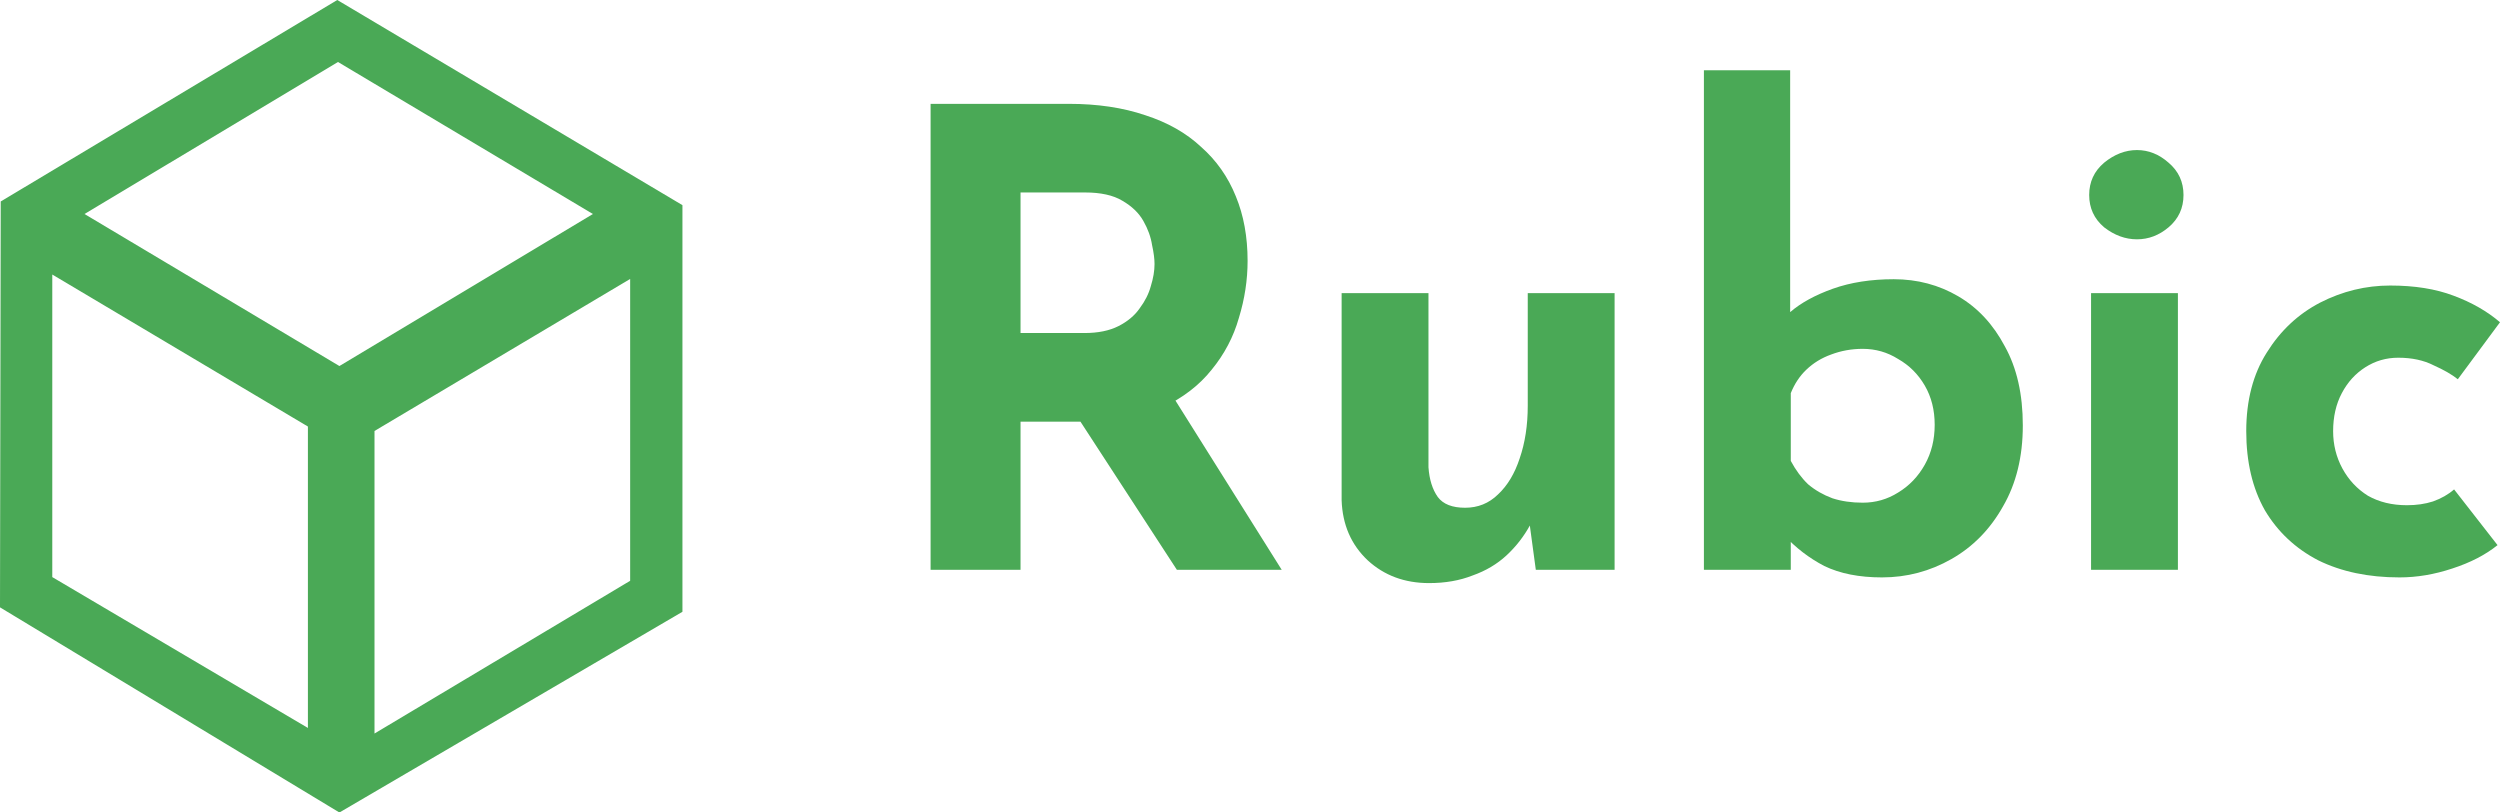 <svg width="80" height="26" viewBox="0 0 80 26" fill="none" xmlns="http://www.w3.org/2000/svg">
<path d="M34.206 3.323C35.119 3.323 35.933 3.444 36.648 3.687C37.362 3.917 37.958 4.255 38.434 4.7C38.924 5.132 39.295 5.659 39.546 6.281C39.797 6.888 39.923 7.577 39.923 8.347C39.923 8.955 39.831 9.563 39.645 10.17C39.473 10.778 39.182 11.332 38.772 11.832C38.375 12.331 37.845 12.737 37.184 13.047C36.522 13.344 35.701 13.493 34.722 13.493H32.657V18.234H29.779V3.323H34.206ZM34.702 10.657C35.139 10.657 35.503 10.582 35.794 10.434C36.085 10.285 36.31 10.096 36.469 9.867C36.641 9.637 36.76 9.401 36.826 9.157C36.906 8.901 36.945 8.664 36.945 8.448C36.945 8.286 36.919 8.084 36.866 7.841C36.826 7.584 36.734 7.327 36.588 7.071C36.443 6.814 36.218 6.598 35.913 6.422C35.622 6.247 35.225 6.159 34.722 6.159H32.657V10.657H34.702ZM37.402 12.48L41.015 18.234H37.66L33.968 12.561L37.402 12.48Z" fill="#4AA956"/>
<path d="M45.731 18.659C44.95 18.659 44.295 18.416 43.766 17.93C43.236 17.43 42.958 16.789 42.932 16.005V9.38H45.711V14.952C45.738 15.343 45.837 15.661 46.009 15.904C46.181 16.134 46.472 16.248 46.883 16.248C47.293 16.248 47.644 16.107 47.935 15.823C48.239 15.539 48.471 15.154 48.63 14.668C48.802 14.168 48.888 13.608 48.888 12.986V9.38H51.667V18.234H49.146L48.927 16.613L48.967 16.795C48.769 17.16 48.517 17.484 48.213 17.768C47.908 18.051 47.544 18.267 47.121 18.416C46.71 18.578 46.247 18.659 45.731 18.659Z" fill="#4AA956"/>
<path d="M60.223 18.477C59.495 18.477 58.88 18.355 58.377 18.112C57.887 17.856 57.457 17.525 57.086 17.119L57.305 16.512V18.234H54.525V2.249H57.285V10.9V9.988C57.629 9.691 58.086 9.441 58.655 9.238C59.224 9.036 59.872 8.935 60.6 8.935C61.355 8.935 62.043 9.117 62.665 9.482C63.287 9.846 63.783 10.38 64.154 11.082C64.538 11.771 64.73 12.615 64.73 13.615C64.73 14.614 64.518 15.479 64.094 16.208C63.684 16.937 63.135 17.498 62.447 17.889C61.758 18.281 61.017 18.477 60.223 18.477ZM59.608 16.086C60.018 16.086 60.395 15.978 60.739 15.762C61.096 15.546 61.381 15.249 61.593 14.871C61.805 14.492 61.91 14.067 61.91 13.594C61.91 13.122 61.805 12.703 61.593 12.338C61.381 11.973 61.096 11.69 60.739 11.487C60.395 11.271 60.018 11.163 59.608 11.163C59.25 11.163 58.913 11.224 58.595 11.345C58.291 11.454 58.026 11.616 57.801 11.832C57.589 12.034 57.424 12.284 57.305 12.581V14.749C57.464 15.046 57.649 15.296 57.861 15.499C58.086 15.688 58.344 15.836 58.635 15.944C58.926 16.039 59.25 16.086 59.608 16.086Z" fill="#4AA956"/>
<path d="M66.914 9.38H69.693V18.234H66.914V9.38ZM66.854 6.24C66.854 5.821 67.013 5.477 67.331 5.207C67.662 4.937 68.012 4.802 68.383 4.802C68.753 4.802 69.091 4.937 69.395 5.207C69.713 5.477 69.872 5.821 69.872 6.24C69.872 6.659 69.713 7.003 69.395 7.273C69.091 7.53 68.753 7.658 68.383 7.658C68.012 7.658 67.662 7.53 67.331 7.273C67.013 7.003 66.854 6.659 66.854 6.24Z" fill="#4AA956"/>
<path d="M79.921 17.444C79.537 17.754 79.054 18.004 78.471 18.193C77.902 18.382 77.34 18.477 76.784 18.477C75.791 18.477 74.924 18.295 74.183 17.93C73.455 17.552 72.886 17.018 72.476 16.329C72.079 15.627 71.88 14.783 71.88 13.797C71.88 12.811 72.099 11.973 72.535 11.285C72.972 10.582 73.541 10.049 74.243 9.684C74.957 9.319 75.705 9.137 76.486 9.137C77.267 9.137 77.942 9.245 78.511 9.461C79.094 9.677 79.59 9.961 80 10.312L78.65 12.136C78.465 11.987 78.207 11.838 77.876 11.69C77.558 11.528 77.181 11.447 76.744 11.447C76.36 11.447 76.01 11.548 75.692 11.751C75.374 11.953 75.123 12.23 74.938 12.581C74.752 12.932 74.66 13.338 74.66 13.797C74.66 14.229 74.759 14.627 74.957 14.992C75.156 15.357 75.427 15.647 75.772 15.863C76.129 16.066 76.546 16.167 77.022 16.167C77.327 16.167 77.605 16.127 77.856 16.046C78.121 15.951 78.346 15.823 78.531 15.661L79.921 17.444Z" fill="#4AA956"/>
<path d="M21.838 6.565L10.793 0L0.023 6.447L0 19.435L10.861 26L21.838 19.577V6.565ZM10.816 1.984L18.973 6.848L10.861 11.713L2.704 6.848L10.816 1.984ZM9.876 23.308L1.673 18.467V8.785L9.853 13.649V23.308H9.876ZM11.984 13.791L20.165 8.926V18.585L11.984 23.473V13.791Z" fill="#4AA956"/>
</svg>

